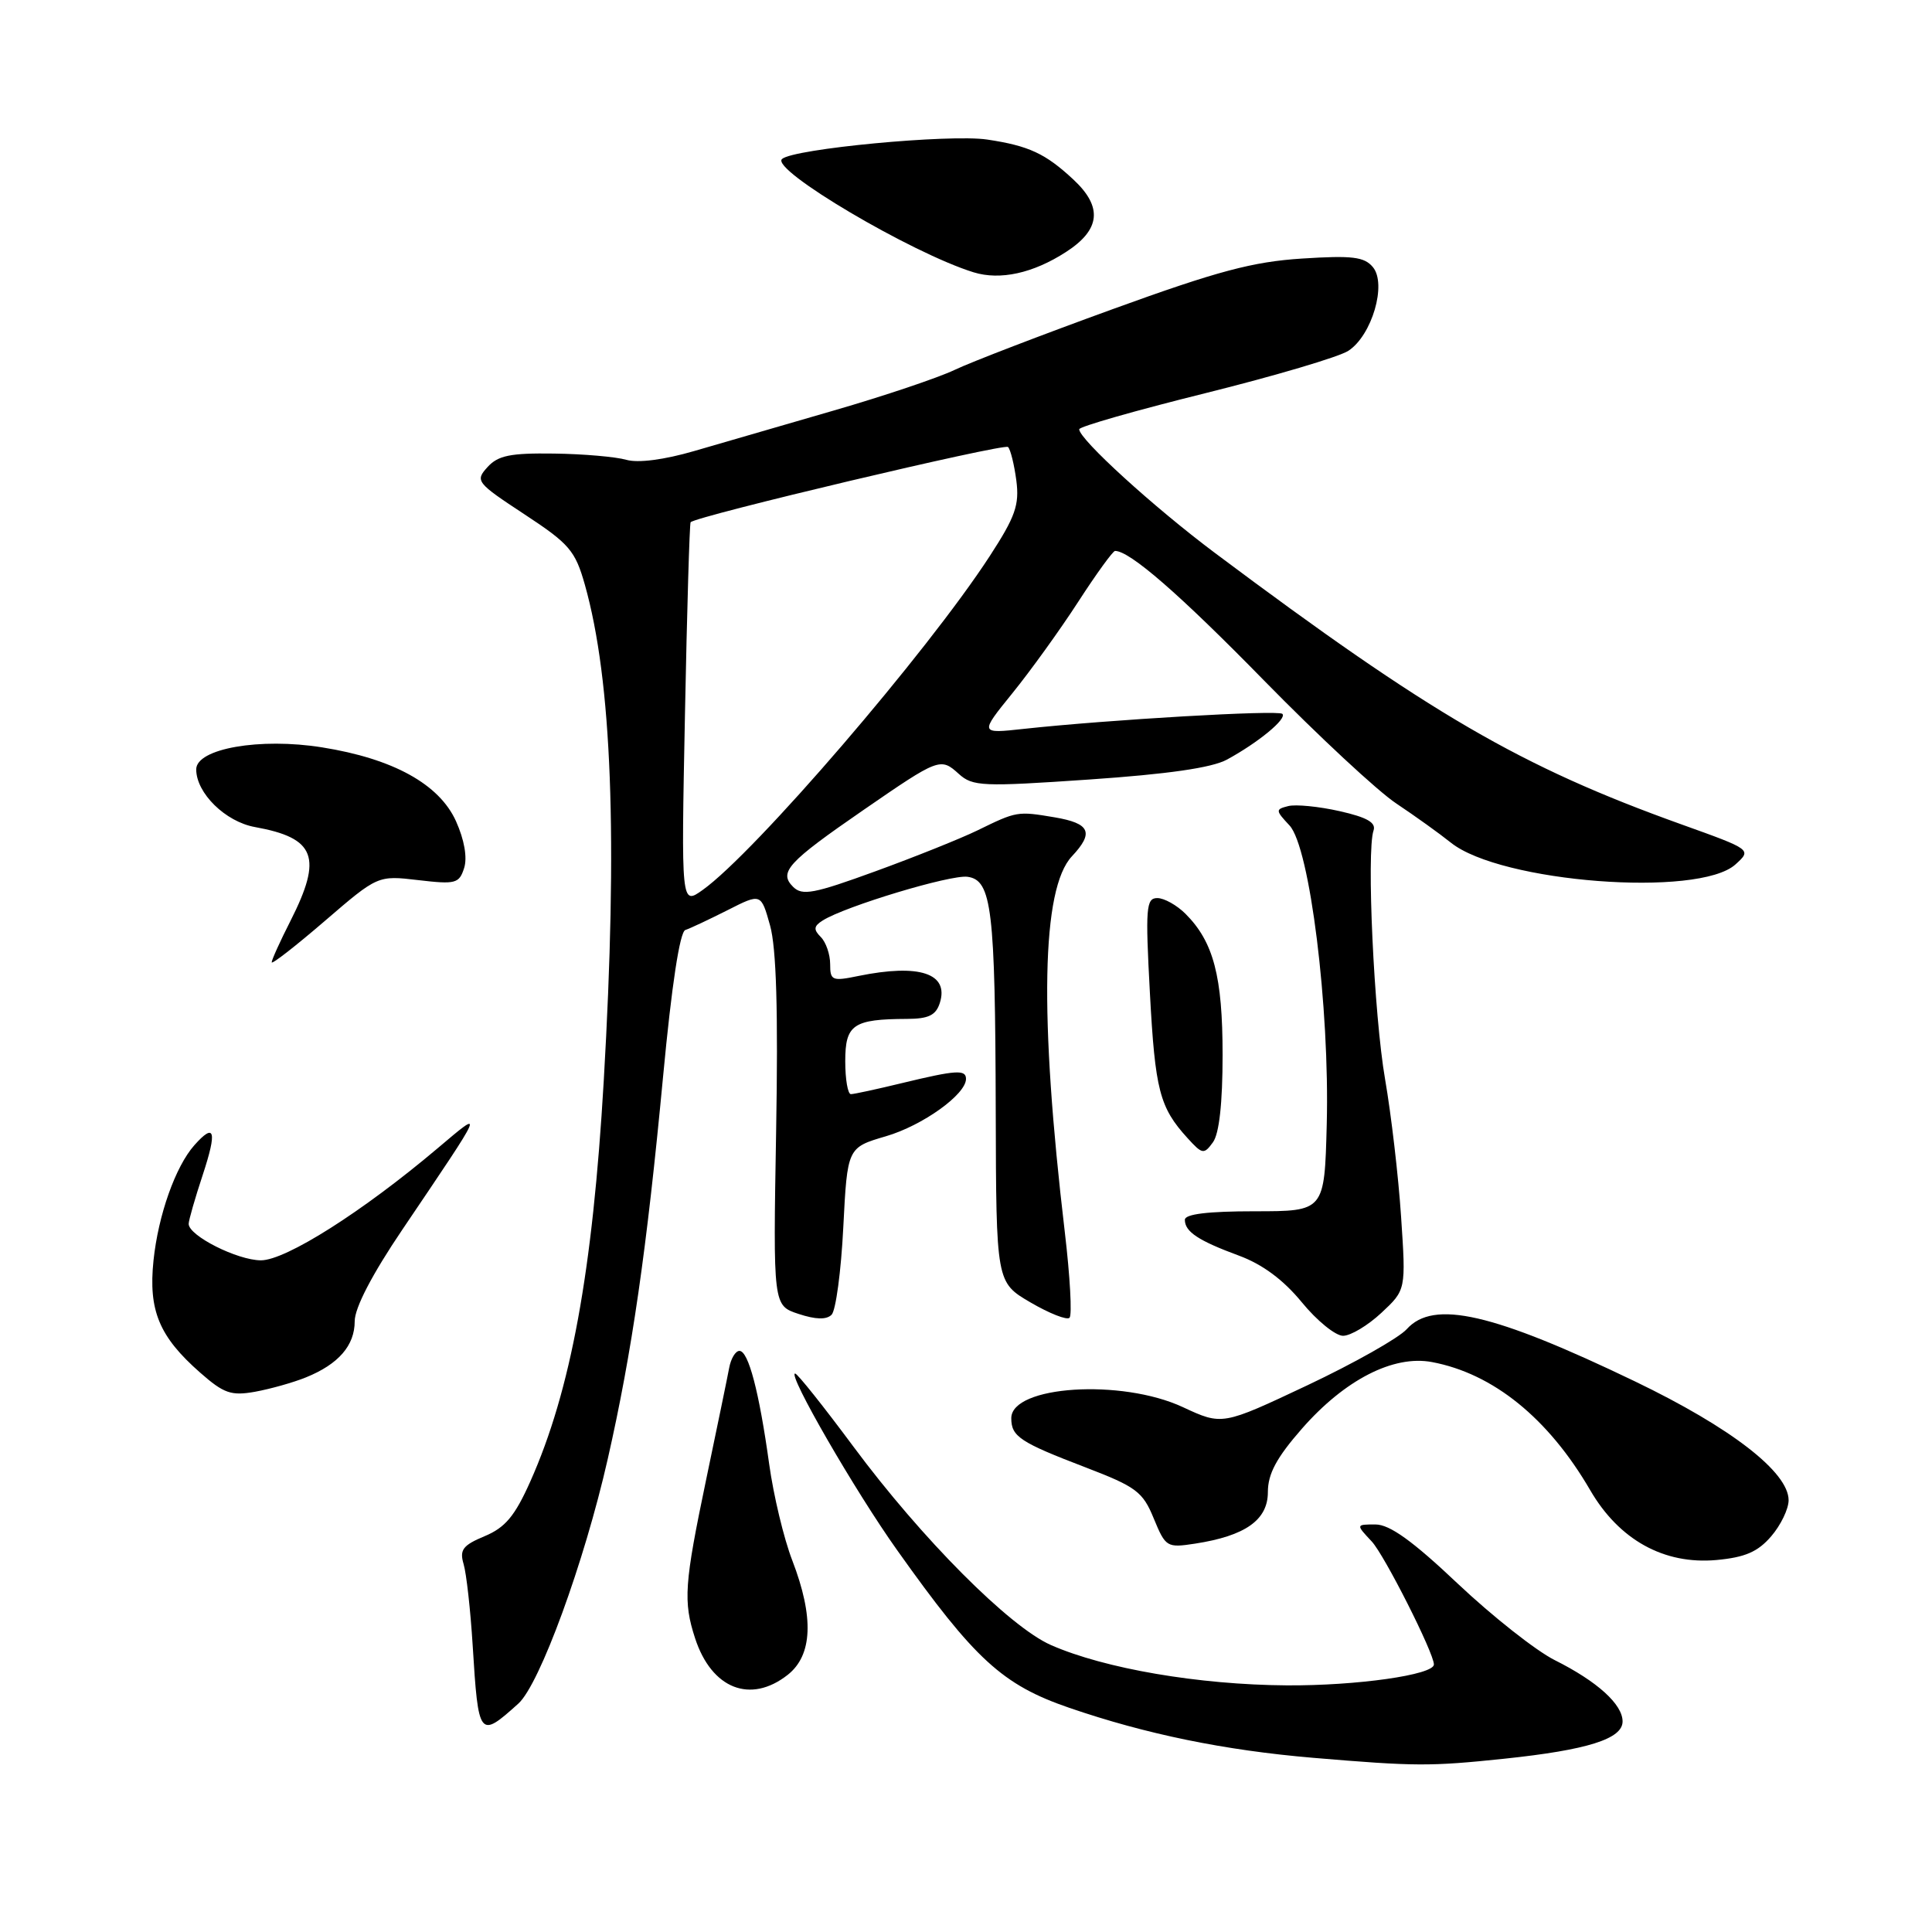 <?xml version="1.0" encoding="UTF-8" standalone="no"?>
<!DOCTYPE svg PUBLIC "-//W3C//DTD SVG 1.1//EN" "http://www.w3.org/Graphics/SVG/1.1/DTD/svg11.dtd" >
<svg xmlns="http://www.w3.org/2000/svg" xmlns:xlink="http://www.w3.org/1999/xlink" version="1.1" viewBox="0 0 256 256">
 <g >
 <path fill="currentColor"
d=" M 199.32 233.04 C 210.36 231.88 215.00 230.41 215.00 228.10 C 215.00 225.83 211.64 222.79 206.00 219.97 C 203.53 218.73 197.76 214.18 193.18 209.86 C 187.18 204.18 184.14 202.00 182.26 202.00 C 179.65 202.00 179.65 202.00 181.76 204.25 C 183.44 206.04 190.00 219.03 190.00 220.55 C 190.00 221.93 179.75 223.38 170.50 223.32 C 158.85 223.24 146.39 221.11 139.26 217.98 C 133.77 215.57 122.14 203.89 113.08 191.68 C 109.13 186.36 105.66 182.00 105.36 182.00 C 104.31 182.00 113.31 197.59 118.88 205.41 C 129.17 219.90 132.83 223.25 141.67 226.29 C 151.86 229.79 162.22 231.92 174.00 232.92 C 187.55 234.06 189.48 234.07 199.32 233.04 Z  M 68.68 225.74 C 71.51 223.20 77.42 207.04 80.53 193.32 C 83.74 179.18 85.68 165.76 87.87 142.56 C 89.00 130.54 90.08 123.47 90.81 123.23 C 91.45 123.02 93.97 121.83 96.41 120.60 C 100.84 118.35 100.84 118.35 102.04 122.64 C 102.87 125.61 103.12 133.97 102.84 149.95 C 102.44 172.99 102.44 172.99 105.81 174.10 C 108.08 174.85 109.51 174.89 110.19 174.21 C 110.75 173.65 111.45 168.44 111.74 162.63 C 112.28 152.06 112.28 152.06 117.39 150.56 C 122.25 149.14 128.00 145.02 128.00 142.96 C 128.00 141.70 126.69 141.78 119.50 143.52 C 116.20 144.32 113.16 144.98 112.75 144.98 C 112.34 144.99 112.00 143.03 112.00 140.62 C 112.00 135.76 113.04 135.04 120.18 135.01 C 123.04 135.00 124.01 134.53 124.53 132.90 C 125.78 128.98 121.83 127.67 113.75 129.32 C 110.26 130.04 110.00 129.93 110.00 127.75 C 110.00 126.46 109.44 124.84 108.76 124.16 C 107.77 123.17 107.82 122.72 109.01 121.97 C 111.98 120.09 126.00 115.86 128.21 116.18 C 131.42 116.63 131.87 120.43 131.94 147.21 C 132.00 169.92 132.00 169.92 136.55 172.58 C 139.05 174.04 141.38 174.96 141.72 174.61 C 142.07 174.26 141.79 169.14 141.09 163.24 C 137.69 134.51 138.01 117.75 142.03 113.47 C 144.99 110.32 144.45 109.10 139.75 108.30 C 134.80 107.47 134.74 107.48 129.50 110.04 C 127.30 111.11 121.22 113.55 116.00 115.45 C 107.83 118.43 106.30 118.72 105.09 117.51 C 103.15 115.58 104.37 114.25 114.41 107.33 C 124.42 100.43 124.63 100.35 127.05 102.55 C 128.89 104.21 130.17 104.26 144.33 103.29 C 154.71 102.58 160.56 101.74 162.56 100.66 C 166.72 98.40 170.57 95.23 169.92 94.59 C 169.38 94.05 146.99 95.35 135.65 96.58 C 129.80 97.22 129.80 97.22 134.15 91.85 C 136.54 88.90 140.47 83.45 142.87 79.74 C 145.27 76.03 147.47 73.00 147.75 73.00 C 149.71 73.00 156.29 78.72 167.52 90.20 C 174.68 97.51 182.56 104.84 185.02 106.47 C 187.48 108.11 190.73 110.44 192.24 111.65 C 198.82 116.94 225.08 118.96 229.96 114.54 C 232.12 112.58 232.12 112.58 222.81 109.24 C 201.46 101.58 189.54 94.64 161.00 73.28 C 152.85 67.18 143.00 58.20 143.00 56.88 C 143.00 56.53 150.52 54.38 159.71 52.10 C 168.91 49.81 177.44 47.29 178.67 46.48 C 181.79 44.44 183.78 37.65 181.92 35.40 C 180.78 34.03 179.20 33.83 172.52 34.26 C 165.99 34.68 161.33 35.92 147.50 40.94 C 138.15 44.33 128.70 47.96 126.50 49.01 C 124.30 50.06 117.10 52.48 110.50 54.39 C 103.90 56.30 95.58 58.72 92.00 59.76 C 87.99 60.93 84.54 61.37 83.00 60.93 C 81.62 60.53 77.31 60.15 73.40 60.10 C 67.63 60.02 65.99 60.35 64.59 61.90 C 62.94 63.72 63.12 63.96 69.48 68.14 C 75.45 72.06 76.22 72.96 77.50 77.49 C 81.08 90.19 81.87 111.03 80.00 143.21 C 78.53 168.48 75.64 184.26 70.27 196.30 C 68.22 200.89 66.95 202.41 64.22 203.55 C 61.32 204.76 60.87 205.36 61.43 207.25 C 61.80 208.49 62.34 213.32 62.63 218.00 C 63.39 230.27 63.50 230.40 68.68 225.74 Z  M 104.37 221.93 C 107.67 219.33 107.88 214.30 104.98 206.76 C 103.86 203.87 102.49 198.12 101.92 194.00 C 100.59 184.40 99.17 179.00 97.98 179.00 C 97.46 179.00 96.85 180.01 96.62 181.25 C 96.39 182.49 95.02 189.12 93.58 196.00 C 90.67 209.92 90.51 212.20 92.11 217.10 C 94.30 223.78 99.44 225.80 104.37 221.93 Z  M 234.69 203.57 C 235.96 202.10 237.00 199.94 237.00 198.79 C 237.00 195.07 229.37 189.17 216.66 183.05 C 197.81 173.98 189.95 172.18 186.40 176.12 C 185.36 177.28 179.43 180.63 173.23 183.56 C 161.95 188.88 161.95 188.88 156.73 186.45 C 148.59 182.66 134.00 183.61 134.00 187.92 C 134.00 190.35 135.15 191.11 143.88 194.45 C 150.55 197.01 151.43 197.66 152.88 201.21 C 154.45 205.01 154.62 205.11 158.35 204.54 C 165.03 203.51 168.00 201.40 168.00 197.71 C 168.00 195.29 169.15 193.15 172.50 189.32 C 178.18 182.83 184.63 179.52 189.74 180.48 C 197.85 182.00 205.16 187.92 210.70 197.44 C 214.54 204.05 220.49 207.34 227.44 206.71 C 231.23 206.36 232.92 205.63 234.69 203.57 Z  M 40.54 182.51 C 44.86 180.76 47.00 178.29 47.00 175.07 C 47.00 173.29 49.31 168.85 53.34 162.89 C 64.39 146.53 64.23 146.88 58.00 152.14 C 48.04 160.56 37.87 167.00 34.57 167.00 C 31.45 166.99 25.00 163.74 25.00 162.17 C 25.00 161.70 25.84 158.77 26.87 155.66 C 28.79 149.83 28.46 148.70 25.75 151.75 C 23.25 154.57 20.97 161.00 20.34 167.02 C 19.65 173.65 21.09 177.11 26.52 181.88 C 29.67 184.65 30.63 184.98 33.82 184.41 C 35.84 184.04 38.87 183.19 40.54 182.51 Z  M 183.04 173.96 C 186.30 170.92 186.30 170.92 185.65 161.21 C 185.30 155.87 184.34 147.68 183.53 143.00 C 182.06 134.53 181.05 112.80 182.00 110.05 C 182.36 109.00 181.14 108.30 177.50 107.48 C 174.75 106.86 171.69 106.56 170.70 106.81 C 168.99 107.24 169.00 107.38 170.87 109.38 C 173.56 112.27 176.20 133.51 175.80 149.00 C 175.50 160.50 175.50 160.50 166.25 160.50 C 160.05 160.50 157.00 160.87 157.00 161.63 C 157.00 163.21 158.78 164.39 164.17 166.38 C 167.29 167.53 170.06 169.59 172.49 172.55 C 174.49 175.00 176.96 177.00 177.96 177.00 C 178.97 177.00 181.25 175.63 183.04 173.96 Z  M 162.00 139.78 C 162.00 129.37 160.80 124.80 157.09 121.09 C 155.94 119.94 154.26 119.00 153.35 119.00 C 151.86 119.00 151.76 120.28 152.37 131.61 C 153.06 144.46 153.65 146.74 157.35 150.80 C 159.31 152.96 159.53 153.00 160.72 151.36 C 161.55 150.23 162.00 146.18 162.00 139.78 Z  M 55.42 116.62 C 60.37 117.20 60.84 117.08 61.50 115.02 C 61.94 113.63 61.53 111.28 60.42 108.81 C 58.20 103.90 52.09 100.53 42.68 99.03 C 34.45 97.71 26.00 99.19 26.00 101.95 C 26.00 105.09 29.87 108.89 33.79 109.59 C 41.81 111.04 42.77 113.57 38.50 122.00 C 37.12 124.71 36.00 127.19 36.00 127.51 C 36.00 127.83 39.16 125.37 43.03 122.04 C 50.06 115.99 50.06 115.99 55.42 116.62 Z  M 141.25 33.39 C 145.82 30.44 146.14 27.44 142.25 23.81 C 138.53 20.34 136.34 19.32 130.80 18.49 C 125.83 17.75 105.11 19.71 103.62 21.07 C 102.07 22.47 120.79 33.54 129.00 36.08 C 132.53 37.17 136.89 36.21 141.25 33.39 Z  M 90.76 94.72 C 91.03 80.85 91.37 69.37 91.51 69.20 C 92.19 68.40 133.05 58.72 133.57 59.23 C 133.90 59.56 134.39 61.56 134.67 63.67 C 135.09 66.91 134.54 68.46 131.15 73.68 C 122.84 86.47 100.03 112.99 93.10 117.93 C 90.26 119.95 90.26 119.95 90.76 94.72 Z "/>
</g>
</svg>